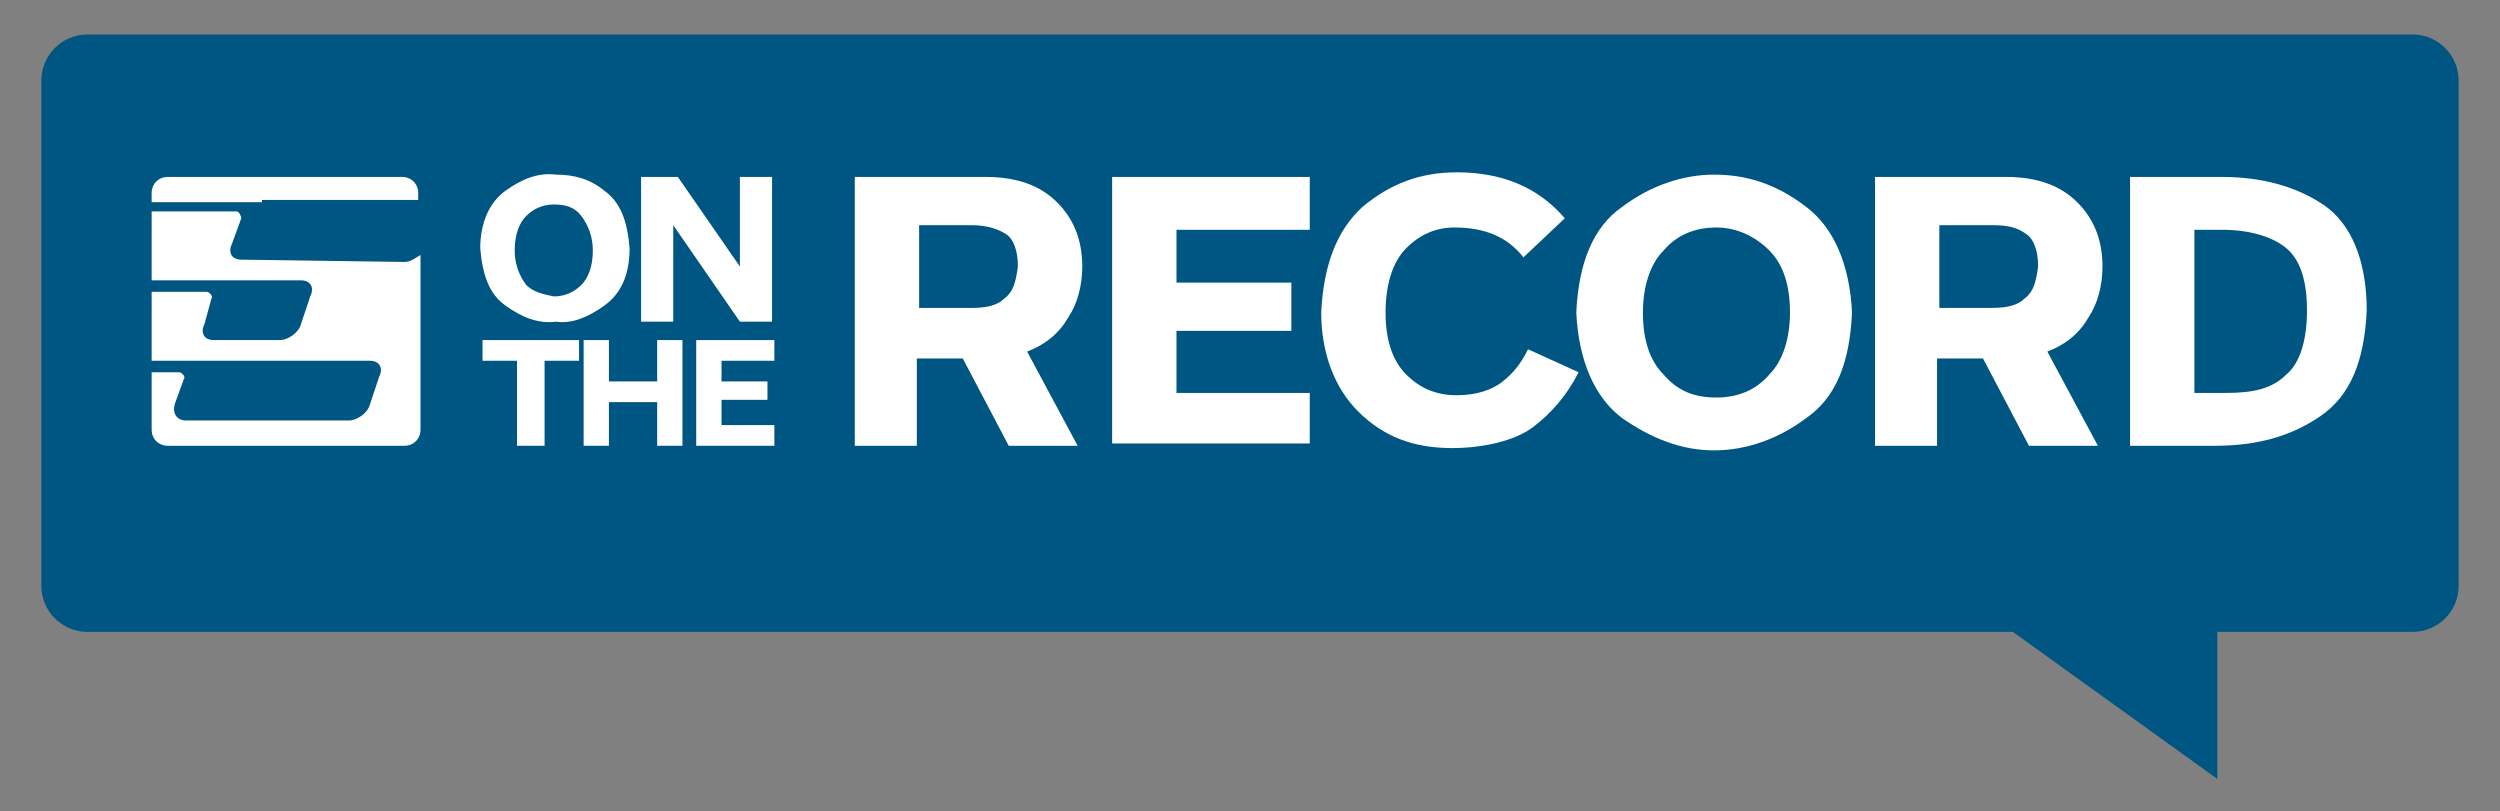 <?xml version="1.0" encoding="utf-8"?>
<!-- Generator: Adobe Illustrator 19.2.1, SVG Export Plug-In . SVG Version: 6.00 Build 0)  -->
<svg version="1.1" id="Layer_1" xmlns="http://www.w3.org/2000/svg" xmlns:xlink="http://www.w3.org/1999/xlink" x="0px" y="0px"
	 viewBox="0 0 108.8 35.3" style="enable-background:new 0 0 108.8 35.3;" xml:space="preserve">
<rect x="0" y="0" width="108.8" height="35.3" fill="#808080" stroke="none"/>
<style type="text/css">
	.st0{fill:#005682;}
	.st1{fill:#FFFFFF;}
</style>
<path class="st0" d="M3.8,1.5H105c1.1,0,2,0.9,2,2v22c0,1.1-0.9,2-2,2h-8.5v6.4l-8.9-6.4H3.8c-1.1,0-2-0.9-2-2v-22
	C1.8,2.4,2.7,1.5,3.8,1.5z"/>
<g>
	<g>
		<path class="st1" d="M11.4,8.7h1h5.8V8.4c0-0.4-0.3-0.7-0.7-0.7H7.3c-0.4,0-0.7,0.3-0.7,0.7v0.4h0.1H11.4z"/>
		<path class="st1" d="M10.5,11.3c-0.4,0-0.6-0.3-0.4-0.7l0.4-1.1c0-0.1-0.1-0.3-0.2-0.3H6.6v3h6.5c0.4,0,0.6,0.3,0.4,0.7l-0.4,1.2
			c-0.1,0.4-0.6,0.7-0.9,0.7H9.3c-0.4,0-0.6-0.3-0.4-0.7L9.2,13c0.1-0.1-0.1-0.3-0.2-0.3H6.6v3H9h1h6.1c0.4,0,0.6,0.3,0.4,0.7
			l-0.4,1.2c-0.1,0.4-0.6,0.7-0.9,0.7H8.1c-0.4,0-0.6-0.3-0.5-0.7L8,16.5c0.1-0.1-0.1-0.3-0.2-0.3H6.6v2.5c0,0.4,0.3,0.7,0.7,0.7
			h10.3c0.4,0,0.7-0.3,0.7-0.7v-7.6c-0.2,0.1-0.4,0.3-0.7,0.3L10.5,11.3L10.5,11.3z"/>
	</g>
</g>
<g>
	<g>
		<path class="st1" d="M22,13.3c-0.7-0.5-1-1.3-1.1-2.5c0-1.1,0.4-2,1.1-2.5c0.7-0.5,1.4-0.8,2.2-0.7c0.8,0,1.5,0.2,2.1,0.7
			c0.7,0.5,1,1.3,1.1,2.5c0,1.2-0.4,2-1.1,2.5c-0.7,0.5-1.4,0.8-2.1,0.7C23.4,14.1,22.7,13.8,22,13.3z M24.1,12.9
			c0.5,0,0.9-0.2,1.2-0.5c0.3-0.3,0.5-0.8,0.5-1.5c0-0.6-0.2-1.1-0.5-1.5C25,9,24.6,8.9,24.1,8.9c-0.5,0-0.9,0.2-1.2,0.5
			c-0.3,0.3-0.5,0.8-0.5,1.5c0,0.6,0.2,1.1,0.5,1.5C23.2,12.7,23.6,12.8,24.1,12.9L24.1,12.9L24.1,12.9z"/>
		<path class="st1" d="M27.9,14V7.7h1.6l2.7,3.9V7.7h1.4V14h-1.4l-2.9-4.2V14H27.9L27.9,14L27.9,14z"/>
		<path class="st1" d="M22.5,19.4v-3.7H21v-0.9h4.2v0.9h-1.5v3.7H22.5L22.5,19.4L22.5,19.4z"/>
		<path class="st1" d="M25.4,19.4v-4.6h1.1v1.8h2.1v-1.8h1.1v4.6h-1.1v-1.9h-2.1v1.9H25.4L25.4,19.4L25.4,19.4z"/>
		<path class="st1" d="M30.3,19.4v-4.6h3.4v0.9h-2.3v0.9h2v0.8h-2v1.1h2.3v0.9H30.3L30.3,19.4L30.3,19.4z"/>
	</g>
</g>
<g>
	<g>
		<path class="st1" d="M44.7,15.3l2.2,4.1h-3l-2-3.8h-2v3.8h-2.7V7.7h5.7c1.4,0,2.4,0.4,3.1,1.1c0.7,0.7,1.1,1.6,1.1,2.8
			c0,0.8-0.2,1.6-0.6,2.2C46.1,14.5,45.5,15,44.7,15.3L44.7,15.3z M40,13.4h2.3c0.6,0,1.1-0.1,1.4-0.4c0.4-0.3,0.5-0.7,0.6-1.4
			c0-0.7-0.2-1.2-0.5-1.4s-0.8-0.4-1.5-0.4H40V13.4L40,13.4L40,13.4z"/>
		<path class="st1" d="M48.4,19.4V7.7H57v2.3h-5.8v2.3h5v2.1h-5v2.7H57v2.2H48.4L48.4,19.4L48.4,19.4z"/>
		<path class="st1" d="M63.2,19.5c-1.7,0-3-0.5-4.1-1.6c-1-1-1.6-2.5-1.6-4.3c0.1-2.1,0.7-3.6,1.8-4.6c1.2-1,2.5-1.5,4.1-1.5
			c1.9,0,3.5,0.6,4.7,2l-1.8,1.7c-0.7-0.9-1.7-1.3-3-1.3c-0.8,0-1.5,0.3-2.1,0.9s-0.9,1.6-0.9,2.8c0,1.2,0.3,2.1,0.9,2.7
			s1.3,0.9,2.2,0.9c0.8,0,1.5-0.2,2-0.6s0.8-0.8,1.1-1.4l2.2,1c-0.5,1-1.2,1.8-2,2.4S64.5,19.5,63.2,19.5L63.2,19.5L63.2,19.5z"/>
		<path class="st1" d="M70.6,18.2c-1.2-0.9-1.9-2.5-2-4.6c0.1-2.1,0.7-3.7,2-4.6c1.2-0.9,2.6-1.4,4-1.4c1.4,0,2.7,0.4,4,1.4
			c1.2,0.9,1.9,2.5,2,4.6c-0.1,2.2-0.7,3.7-2,4.6c-1.2,0.9-2.6,1.4-4,1.4C73.2,19.6,71.9,19.1,70.6,18.2z M74.7,17.3
			c0.9,0,1.7-0.3,2.3-1c0.6-0.6,0.9-1.6,0.9-2.7c0-1.2-0.3-2.1-0.9-2.7c-0.6-0.6-1.4-1-2.3-1c-0.9,0-1.7,0.3-2.3,1
			c-0.6,0.6-0.9,1.6-0.9,2.7c0,1.2,0.3,2.1,0.9,2.7C73,17,73.7,17.3,74.7,17.3L74.7,17.3L74.7,17.3z"/>
		<path class="st1" d="M89.1,15.3l2.2,4.1h-3l-2-3.8h-2v3.8h-2.7V7.7h5.7c1.4,0,2.4,0.4,3.1,1.1c0.7,0.7,1.1,1.6,1.1,2.8
			c0,0.8-0.2,1.6-0.6,2.2C90.5,14.5,89.9,15,89.1,15.3L89.1,15.3z M84.4,13.4h2.3c0.6,0,1.1-0.1,1.4-0.4c0.4-0.3,0.5-0.7,0.6-1.4
			c0-0.7-0.2-1.2-0.5-1.4c-0.4-0.3-0.8-0.4-1.5-0.4h-2.3V13.4L84.4,13.4L84.4,13.4z"/>
		<path class="st1" d="M92.7,19.4V7.7h4c1.7,0,3.2,0.4,4.4,1.2s1.9,2.4,1.9,4.6c-0.1,2.2-0.7,3.7-2,4.6s-2.8,1.3-4.6,1.3L92.7,19.4
			L92.7,19.4z M95.5,17.1h1.4c1.2,0,2-0.2,2.6-0.8c0.6-0.5,0.9-1.5,0.9-2.8c0-1.3-0.3-2.2-0.9-2.7c-0.6-0.5-1.6-0.8-2.8-0.8h-1.2
			L95.5,17.1L95.5,17.1L95.5,17.1z"/>
	</g>
</g>
</svg>
